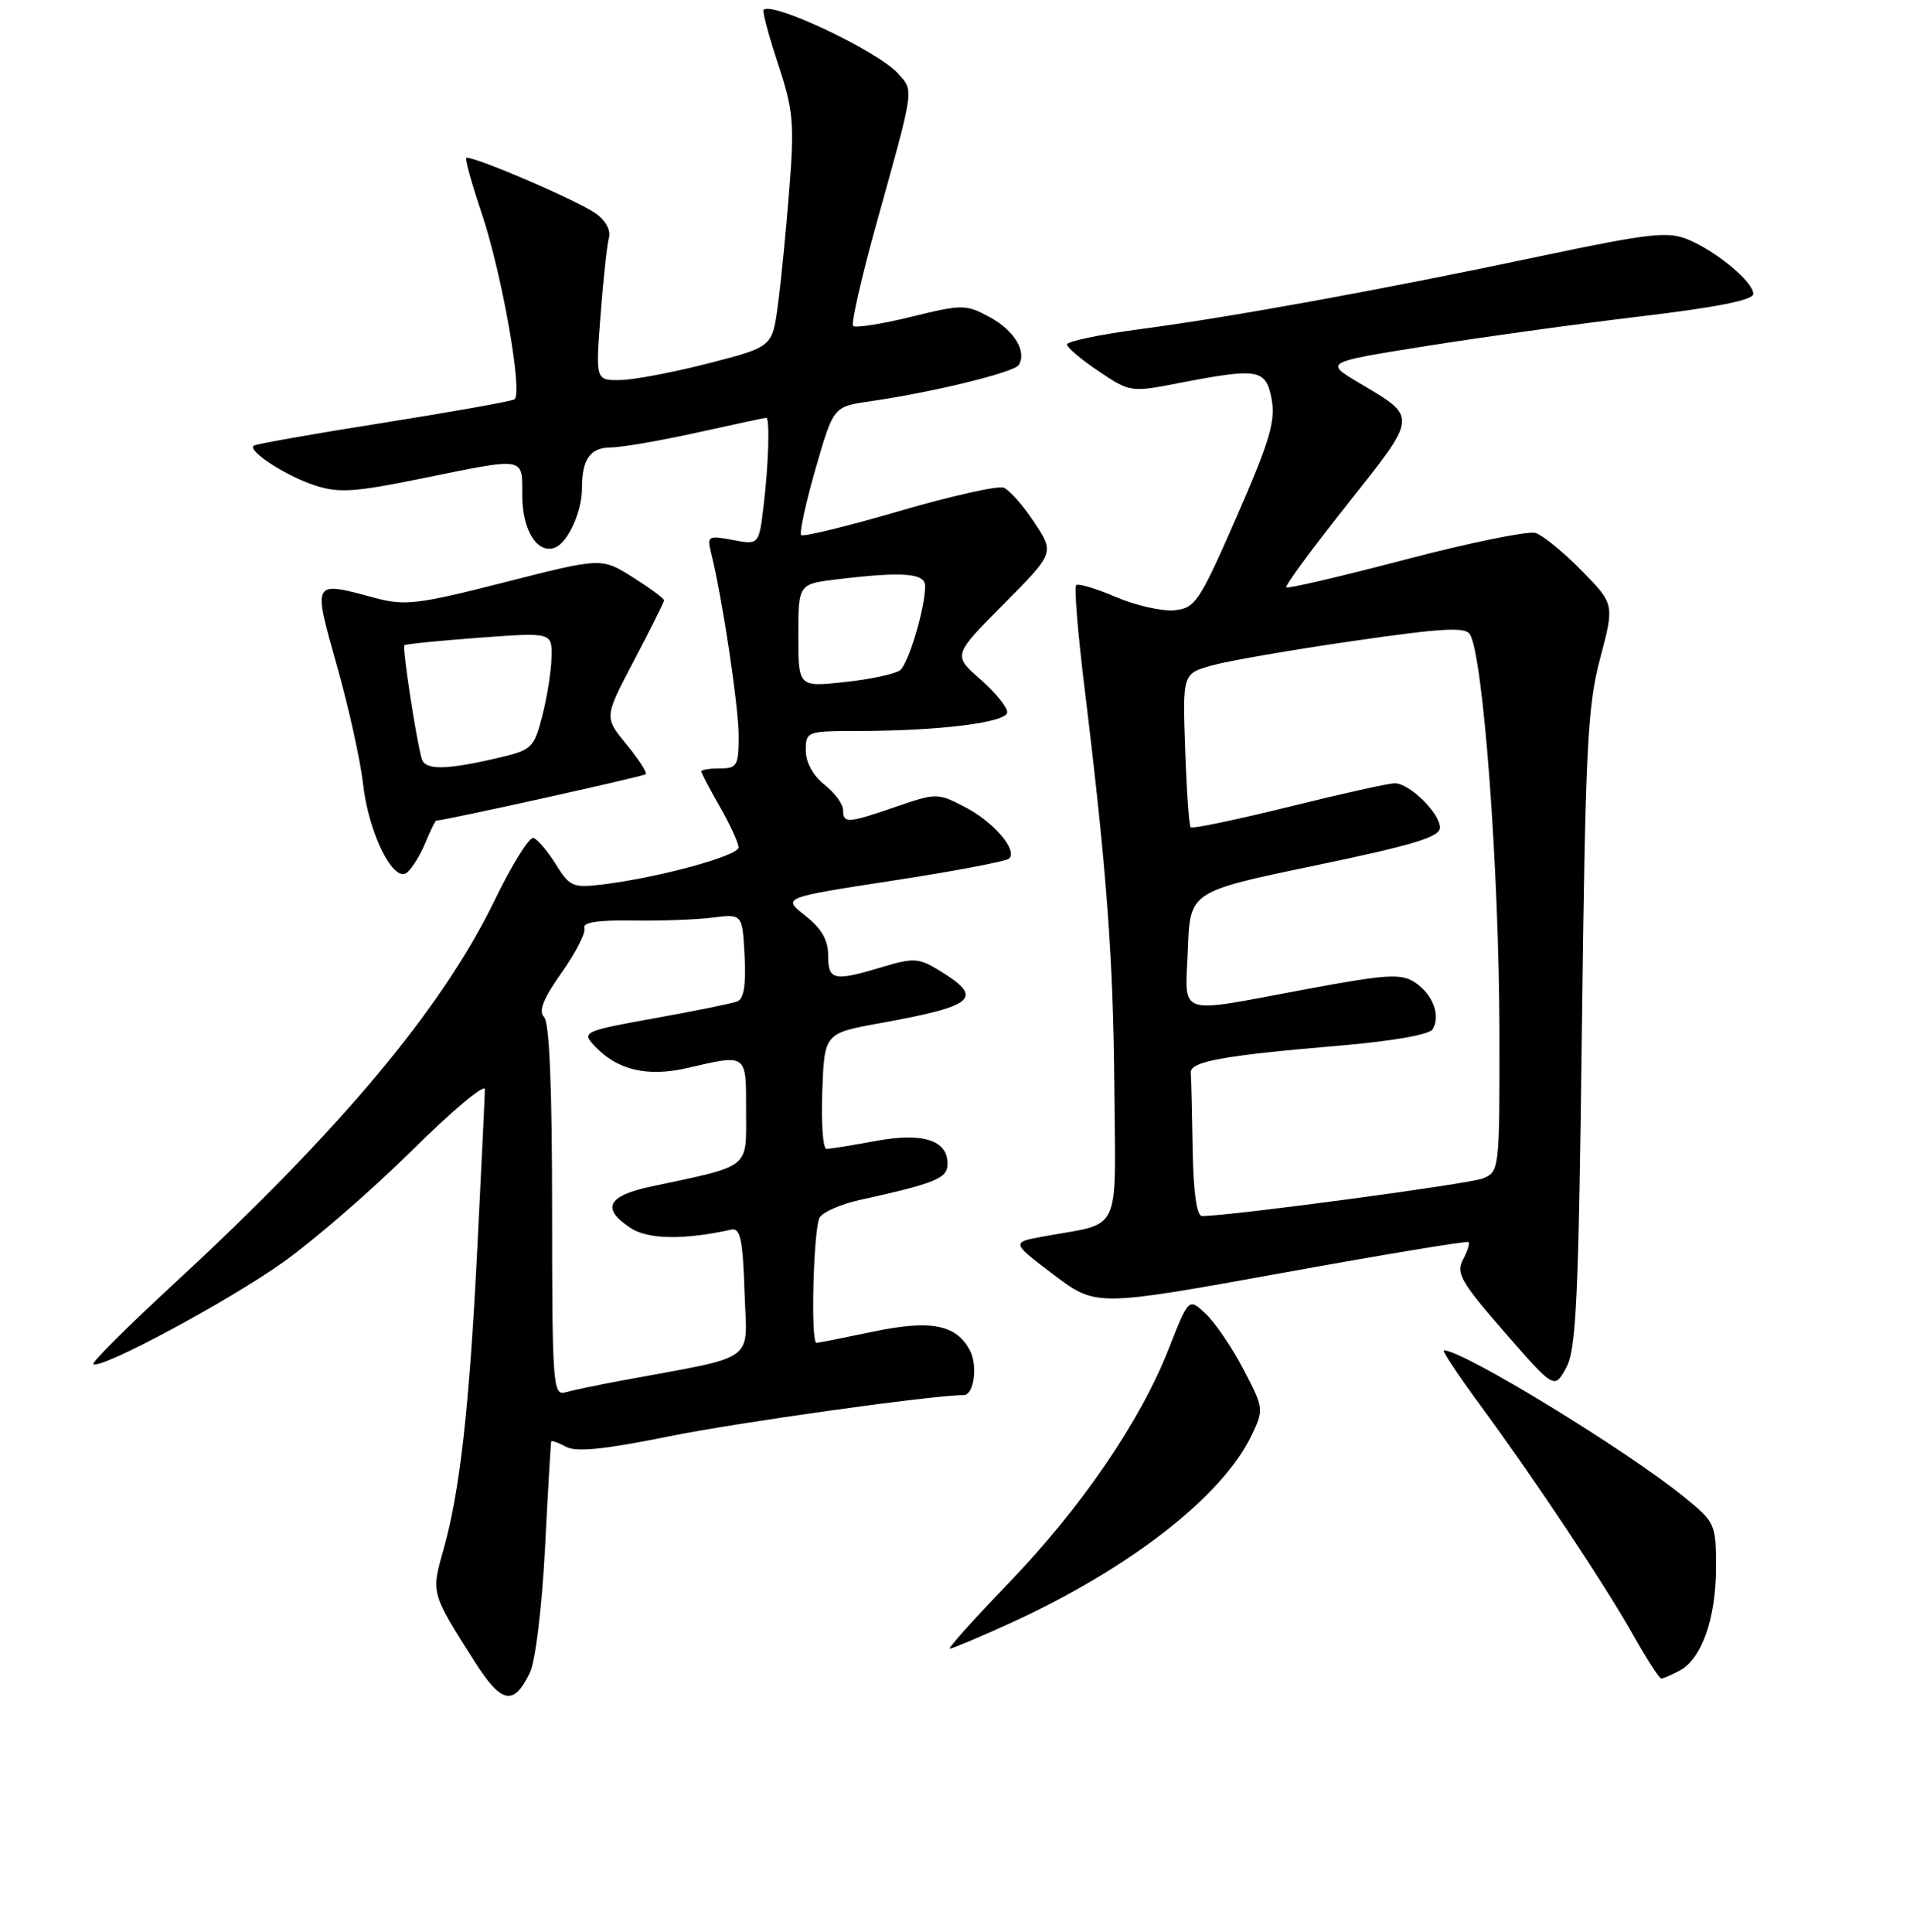 <?xml version="1.0" encoding="UTF-8" standalone="no"?>
<!DOCTYPE svg PUBLIC "-//W3C//DTD SVG 1.1//EN" "http://www.w3.org/Graphics/SVG/1.1/DTD/svg11.dtd" >
<svg xmlns="http://www.w3.org/2000/svg" xmlns:xlink="http://www.w3.org/1999/xlink" version="1.1" viewBox="0 0 256 259">
 <g >
 <path fill="currentColor"
d=" M 71.03 224.19 C 71.76 222.67 72.64 215.41 73.05 207.50 C 73.44 199.80 73.82 193.37 73.88 193.21 C 73.95 193.06 74.85 193.38 75.88 193.94 C 77.24 194.67 81.08 194.28 89.63 192.54 C 98.84 190.67 125.00 187.01 129.18 187.00 C 130.55 187.00 131.08 183.02 129.99 180.99 C 128.14 177.52 124.72 176.88 116.92 178.52 C 113.04 179.33 109.67 180.00 109.43 180.00 C 108.62 180.00 109.03 164.51 109.87 163.18 C 110.33 162.45 112.69 161.42 115.10 160.88 C 125.46 158.59 127.00 157.96 127.00 156.00 C 127.00 152.81 123.70 151.77 117.29 152.95 C 114.18 153.53 111.25 154.00 110.77 154.00 C 110.30 154.00 110.05 150.51 110.21 146.25 C 110.50 138.50 110.50 138.50 118.00 137.14 C 130.83 134.81 131.97 133.78 125.82 130.04 C 123.15 128.41 122.42 128.37 118.27 129.62 C 111.74 131.58 111.00 131.43 111.00 128.07 C 111.00 125.99 110.11 124.45 107.92 122.73 C 104.84 120.32 104.84 120.32 119.67 118.04 C 127.83 116.79 134.83 115.46 135.24 115.09 C 136.46 113.98 133.13 110.11 129.23 108.12 C 125.68 106.29 125.47 106.29 120.14 108.12 C 113.59 110.38 113.00 110.41 113.00 108.57 C 113.00 107.79 111.88 106.26 110.50 105.18 C 108.98 103.98 108.00 102.19 108.00 100.61 C 108.00 98.06 108.15 98.00 114.75 97.99 C 125.95 97.98 135.00 96.85 135.00 95.46 C 135.00 94.77 133.36 92.77 131.36 91.02 C 127.73 87.82 127.73 87.82 134.53 80.97 C 141.34 74.11 141.34 74.11 138.62 70.01 C 137.13 67.75 135.28 65.66 134.52 65.37 C 133.75 65.07 127.45 66.49 120.50 68.52 C 113.55 70.55 107.65 71.99 107.38 71.72 C 107.12 71.45 107.98 67.47 109.30 62.86 C 111.71 54.50 111.71 54.50 116.58 53.80 C 124.93 52.60 135.93 49.92 136.54 48.93 C 137.66 47.12 135.94 44.28 132.63 42.50 C 129.44 40.78 129.01 40.78 122.11 42.47 C 118.15 43.44 114.66 43.99 114.35 43.69 C 114.05 43.38 115.47 37.14 117.51 29.82 C 122.61 11.53 122.51 12.22 120.37 9.86 C 117.65 6.85 103.51 0.15 102.35 1.32 C 102.16 1.51 103.03 4.78 104.29 8.58 C 106.34 14.81 106.49 16.50 105.78 25.50 C 105.35 31.00 104.66 37.98 104.25 41.00 C 103.50 46.50 103.50 46.50 95.00 48.69 C 90.33 49.89 85.00 50.91 83.16 50.94 C 79.82 51.00 79.82 51.00 80.49 42.25 C 80.86 37.44 81.36 32.75 81.62 31.84 C 81.89 30.86 81.14 29.51 79.82 28.59 C 77.27 26.80 62.97 20.69 62.49 21.18 C 62.32 21.36 63.25 24.70 64.57 28.62 C 67.29 36.73 70.12 52.81 68.95 53.53 C 68.52 53.80 60.59 55.21 51.33 56.68 C 42.08 58.14 34.28 59.52 34.01 59.74 C 33.16 60.44 38.27 63.77 42.16 65.05 C 45.37 66.11 47.46 65.98 56.46 64.15 C 70.59 61.27 70.00 61.17 70.00 66.43 C 70.00 71.08 72.03 74.31 74.39 73.40 C 76.10 72.75 78.00 68.60 78.00 65.53 C 78.00 61.56 79.08 60.00 81.86 59.98 C 83.31 59.97 88.53 59.07 93.45 57.98 C 98.37 56.89 102.53 56.00 102.70 56.00 C 103.20 56.00 103.02 62.20 102.35 67.77 C 101.72 73.04 101.72 73.04 98.22 72.38 C 94.90 71.76 94.75 71.85 95.31 74.11 C 96.81 80.09 99.00 94.68 99.00 98.63 C 99.00 102.62 98.79 103.00 96.50 103.00 C 95.12 103.00 94.00 103.18 94.00 103.40 C 94.00 103.62 95.12 105.75 96.49 108.15 C 97.86 110.54 98.98 112.99 98.99 113.59 C 99.00 114.71 88.33 117.63 80.81 118.55 C 76.80 119.04 76.36 118.86 74.50 115.86 C 73.40 114.09 72.05 112.50 71.50 112.32 C 70.95 112.14 68.59 115.94 66.26 120.75 C 59.27 135.17 45.61 151.50 23.30 172.09 C 17.14 177.78 12.28 182.62 12.51 182.84 C 13.35 183.68 30.53 174.47 37.88 169.24 C 42.07 166.27 49.89 159.49 55.25 154.18 C 60.61 148.88 64.99 145.20 64.99 146.02 C 64.98 146.83 64.53 156.28 63.99 167.00 C 62.91 188.68 61.65 199.91 59.43 207.76 C 57.78 213.57 57.77 213.52 63.62 222.73 C 67.23 228.40 68.85 228.72 71.03 224.19 Z  M 225.15 223.92 C 228.09 222.34 230.00 216.91 230.00 210.10 C 230.00 204.29 229.89 204.04 225.75 200.68 C 217.96 194.35 196.10 181.00 193.53 181.00 C 193.23 181.00 195.39 184.26 198.32 188.25 C 205.64 198.19 215.05 212.33 218.95 219.25 C 220.73 222.41 222.40 225.00 222.66 225.00 C 222.92 225.00 224.04 224.51 225.15 223.92 Z  M 135.33 217.61 C 151.35 210.31 163.84 200.59 167.76 192.38 C 169.41 188.93 169.38 188.75 166.66 183.54 C 165.13 180.62 162.85 177.27 161.60 176.10 C 159.33 173.96 159.33 173.96 156.64 180.81 C 152.83 190.53 144.92 202.10 135.14 212.25 C 130.51 217.06 126.98 221.00 127.30 221.00 C 127.62 221.00 131.24 219.47 135.33 217.61 Z  M 212.02 138.00 C 212.49 100.30 212.76 94.68 214.47 88.24 C 216.39 80.98 216.39 80.98 211.99 76.49 C 209.57 74.02 206.79 71.75 205.82 71.44 C 204.85 71.14 197.02 72.73 188.41 74.99 C 179.81 77.25 172.60 78.94 172.40 78.73 C 172.20 78.53 175.88 73.52 180.58 67.61 C 190.10 55.61 190.06 56.00 182.17 51.33 C 177.50 48.56 177.50 48.56 191.06 46.40 C 198.51 45.21 211.45 43.42 219.81 42.42 C 230.09 41.20 235.00 40.22 235.00 39.40 C 235.00 37.79 230.06 33.68 226.21 32.09 C 223.54 30.98 221.03 31.27 206.33 34.37 C 185.11 38.85 165.29 42.46 152.75 44.13 C 147.39 44.84 143.00 45.76 143.00 46.17 C 143.00 46.57 144.91 48.19 147.25 49.76 C 151.45 52.58 151.57 52.60 158.00 51.35 C 168.71 49.28 169.67 49.45 170.44 53.52 C 170.98 56.43 170.17 59.16 165.75 69.27 C 160.73 80.73 160.21 81.52 157.39 81.80 C 155.74 81.96 152.22 81.16 149.55 80.02 C 146.89 78.88 144.50 78.17 144.23 78.44 C 143.96 78.71 144.47 84.91 145.36 92.21 C 148.34 116.62 149.22 128.37 149.36 145.97 C 149.52 165.73 150.42 163.83 140.00 165.71 C 135.50 166.53 135.50 166.53 141.19 170.84 C 146.88 175.15 146.88 175.15 171.69 170.66 C 185.33 168.18 196.64 166.31 196.83 166.49 C 197.01 166.68 196.67 167.75 196.07 168.87 C 195.12 170.65 195.85 171.91 201.65 178.56 C 208.33 186.22 208.33 186.22 209.91 183.36 C 211.27 180.92 211.58 174.25 212.02 138.00 Z  M 57.01 112.97 C 57.69 111.34 58.34 110.00 58.46 110.00 C 59.52 110.00 86.25 104.08 86.55 103.78 C 86.77 103.57 85.60 101.76 83.96 99.77 C 80.97 96.14 80.97 96.14 84.99 88.52 C 87.19 84.33 89.00 80.71 89.00 80.47 C 89.00 80.22 87.12 78.84 84.82 77.38 C 80.63 74.74 80.63 74.74 67.68 78.04 C 56.09 81.00 54.28 81.22 50.35 80.17 C 41.79 77.88 41.91 77.66 45.16 89.25 C 46.75 94.88 48.31 101.97 48.65 105.00 C 49.38 111.66 52.75 118.45 54.56 116.95 C 55.24 116.39 56.34 114.60 57.01 112.97 Z  M 74.00 162.27 C 74.00 145.76 73.64 137.04 72.92 136.32 C 72.14 135.54 72.81 133.86 75.28 130.37 C 77.18 127.69 78.55 125.00 78.33 124.39 C 78.06 123.65 80.15 123.32 84.71 123.39 C 88.45 123.45 93.30 123.28 95.50 123.00 C 99.50 122.50 99.50 122.50 99.80 128.13 C 100.00 132.04 99.70 133.90 98.80 134.24 C 98.08 134.51 93.09 135.53 87.71 136.49 C 78.42 138.16 78.00 138.34 79.53 140.03 C 82.59 143.41 86.67 144.42 92.15 143.15 C 100.19 141.30 100.00 141.15 100.00 148.96 C 100.00 156.77 100.76 156.17 87.25 159.05 C 81.38 160.30 80.55 162.00 84.53 164.61 C 86.87 166.15 91.67 166.22 98.03 164.82 C 99.22 164.56 99.56 166.16 99.79 173.17 C 100.11 182.85 101.83 181.61 83.25 185.07 C 80.09 185.66 76.71 186.36 75.75 186.64 C 74.12 187.10 74.00 185.47 74.00 162.27 Z  M 107.00 85.19 C 107.00 78.28 107.00 78.28 112.25 77.65 C 121.04 76.59 124.00 76.82 124.00 78.56 C 124.00 81.48 121.78 88.94 120.64 89.84 C 120.01 90.33 116.69 91.05 113.25 91.42 C 107.00 92.10 107.00 92.10 107.00 85.19 Z  M 159.85 154.00 C 159.77 149.05 159.66 144.45 159.60 143.78 C 159.48 142.29 163.94 141.48 179.44 140.17 C 186.54 139.57 191.57 138.69 192.01 137.98 C 193.14 136.16 192.04 133.26 189.65 131.69 C 187.77 130.46 185.91 130.58 175.00 132.61 C 157.37 135.89 158.86 136.40 159.21 127.25 C 159.50 119.50 159.50 119.50 176.25 116.02 C 189.45 113.27 193.00 112.20 193.00 110.94 C 193.00 109.00 188.92 105.00 186.94 104.99 C 186.15 104.99 179.76 106.41 172.74 108.15 C 165.72 109.88 159.80 111.12 159.58 110.90 C 159.37 110.68 159.04 105.95 158.85 100.39 C 158.50 90.29 158.50 90.29 162.50 89.18 C 164.70 88.57 173.19 87.10 181.37 85.92 C 193.21 84.20 196.39 84.01 197.01 85.02 C 198.80 87.92 200.93 116.52 200.97 138.27 C 201.00 156.82 200.97 157.05 198.75 157.96 C 196.90 158.71 164.86 163.00 161.11 163.00 C 160.39 163.00 159.95 159.84 159.85 154.00 Z  M 56.54 101.75 C 55.85 99.57 53.89 86.78 54.20 86.49 C 54.37 86.33 58.89 85.88 64.25 85.48 C 74.00 84.76 74.00 84.76 73.92 88.13 C 73.88 89.98 73.31 93.52 72.67 96.00 C 71.55 100.32 71.30 100.54 66.50 101.65 C 59.75 103.21 57.01 103.24 56.54 101.75 Z "/>
</g>
</svg>